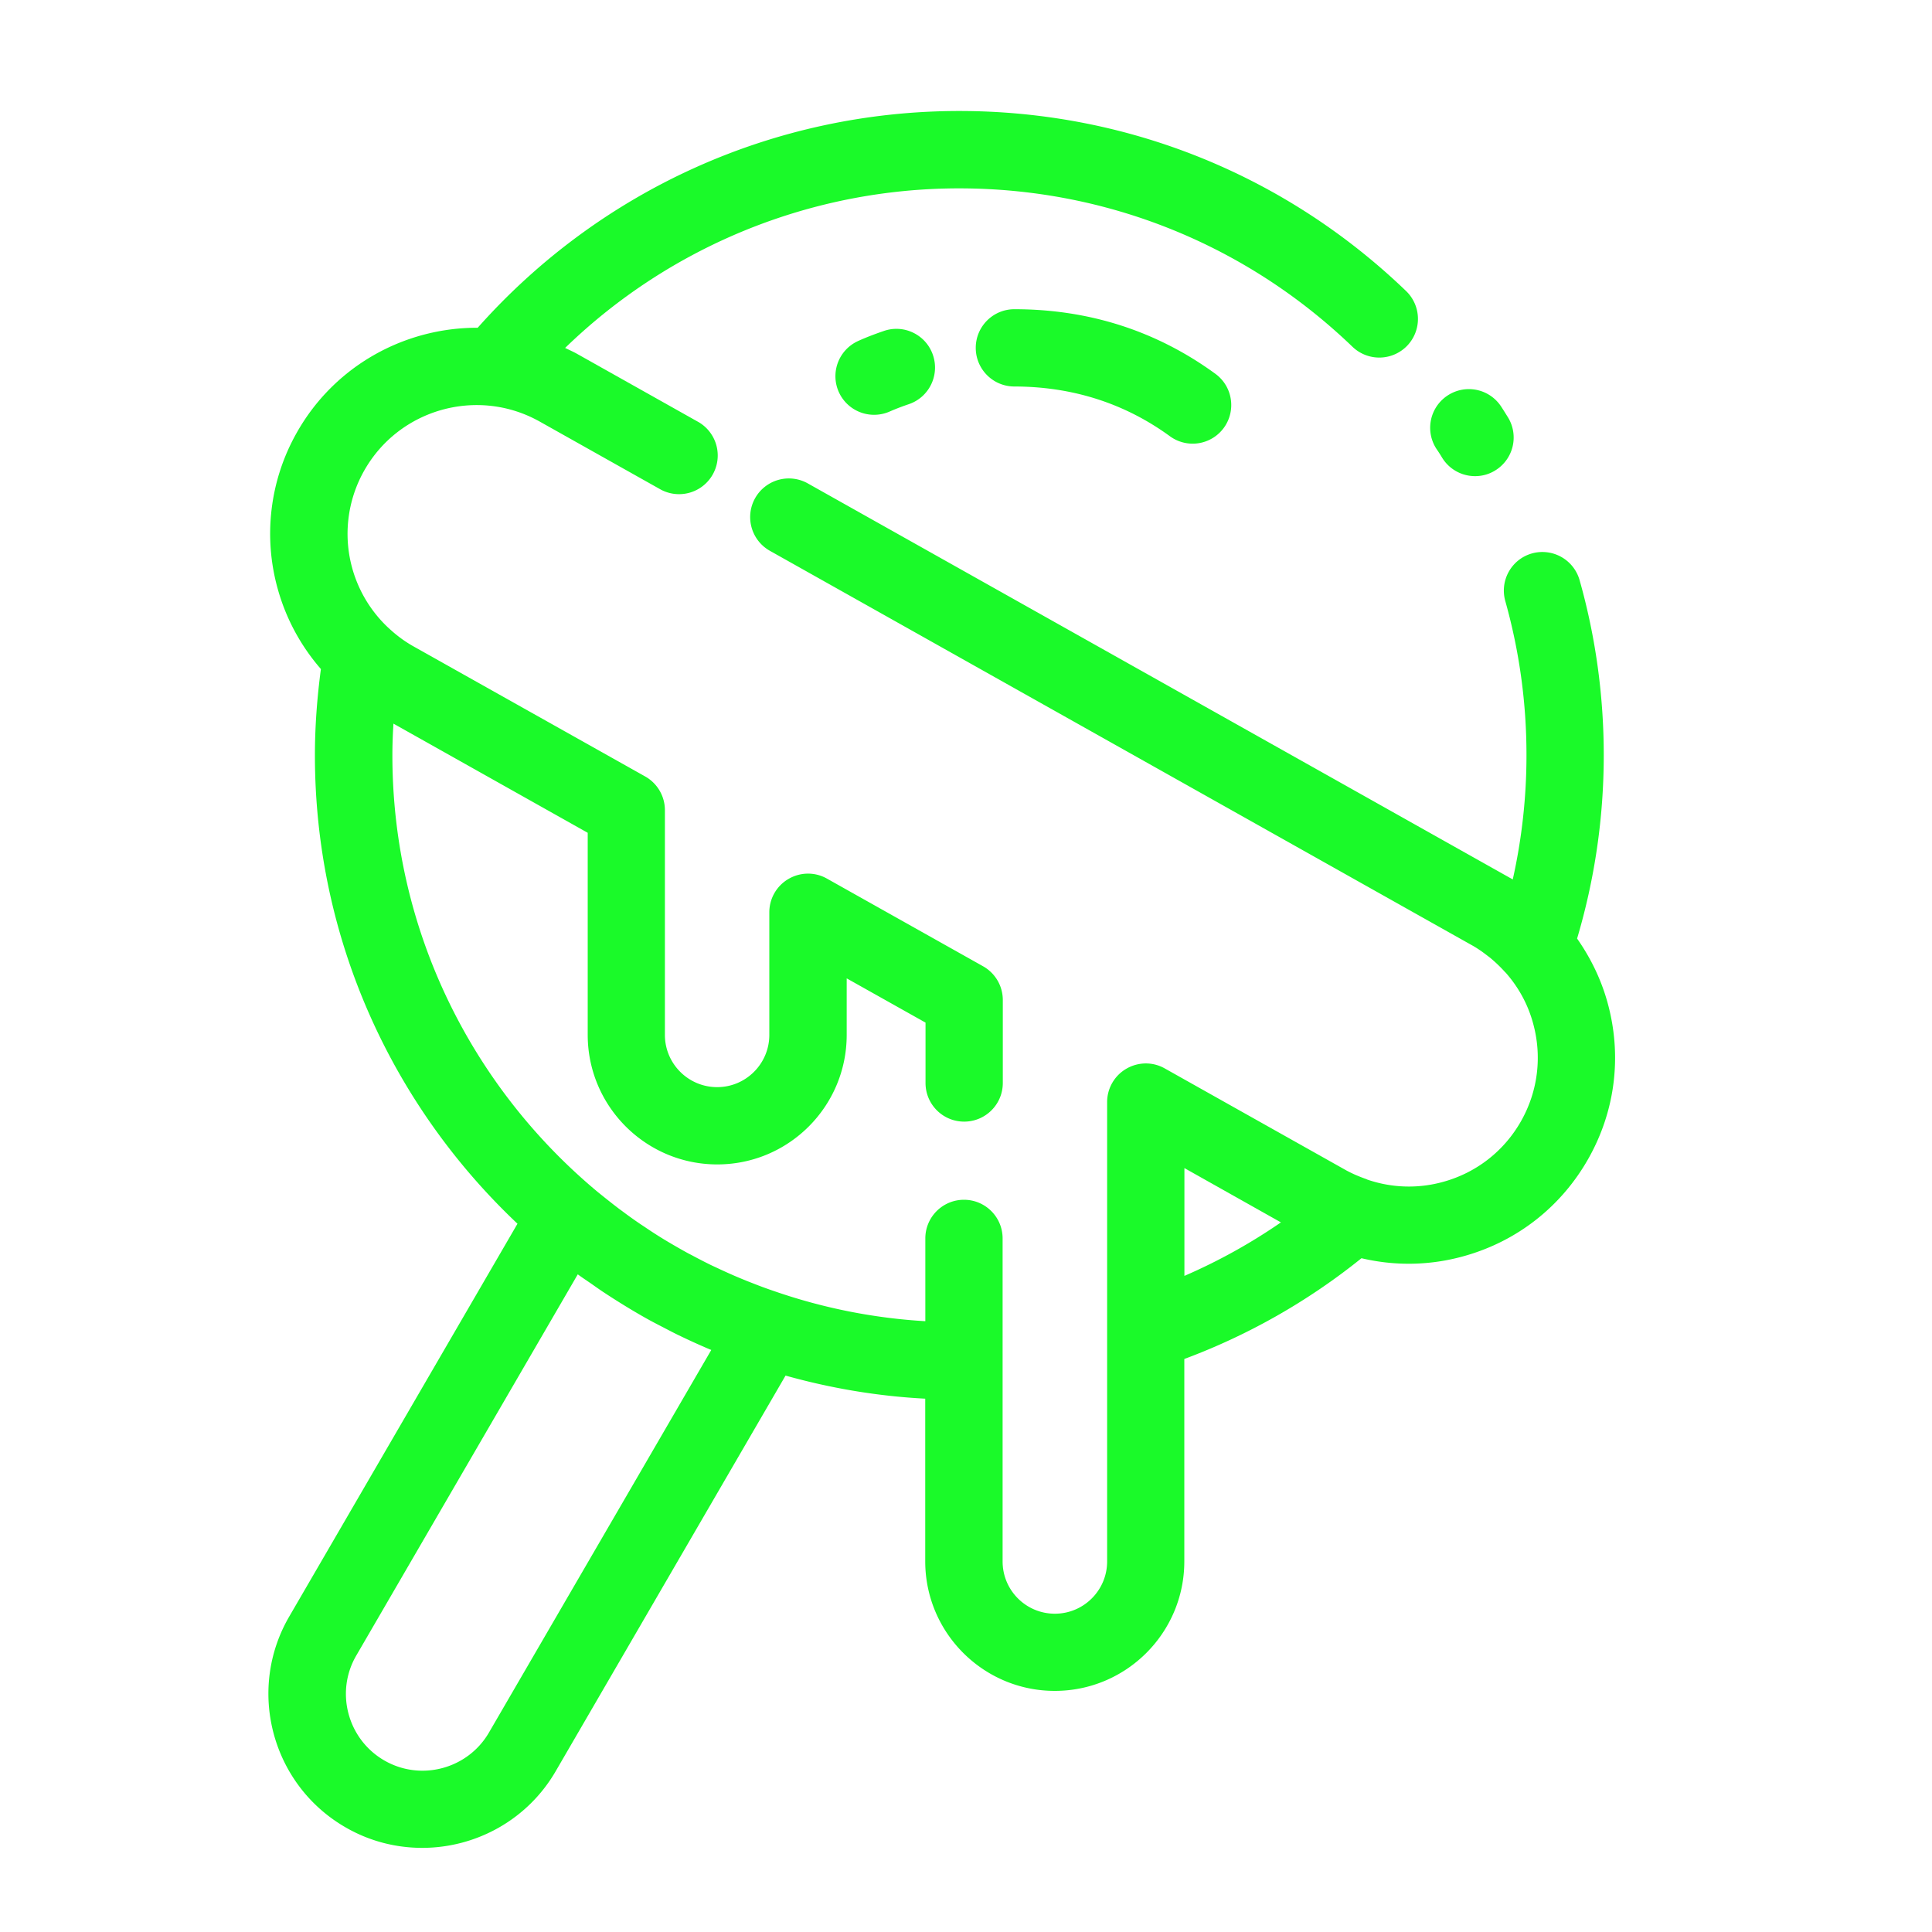 <?xml version="1.0" standalone="no"?>
<!DOCTYPE svg PUBLIC "-//W3C//DTD SVG 1.1//EN" "http://www.w3.org/Graphics/SVG/1.1/DTD/svg11.dtd">
<svg t="1720418405084" class="icon" viewBox="0 0 1024 1024" version="1.1"
    xmlns="http://www.w3.org/2000/svg" p-id="2942" width="30" height="30"
    xmlns:xlink="http://www.w3.org/1999/xlink">
    <path
        d="M851.917 530.995c-3.43-12.237-8.96-23.45-16.026-33.536a341.079 341.079 0 0 0 14.131-97.126c0-31.539-4.301-62.771-12.8-92.826a20.506 20.506 0 0 0-25.242-14.182c-10.906 3.072-17.203 14.387-14.131 25.293a300.595 300.595 0 0 1 11.213 81.715c0 22.221-2.458 44.237-7.27 65.792-0.512-0.307-1.024-0.614-1.536-0.87L428.134 256.205a20.511 20.511 0 0 0-27.904 7.834 20.5 20.5 0 0 0 7.834 27.904l372.07 209.05c1.792 0.973 3.482 2.099 5.12 3.226 1.075 0.768 2.15 1.587 3.226 2.406l1.28 0.973c2.816 2.355 5.53 4.915 8.038 7.731 0.051 0.051 0.102 0.102 0.205 0.154 6.707 7.578 11.725 16.589 14.49 26.624 4.915 17.562 2.714 36.045-6.195 51.917-8.96 15.923-23.552 27.392-41.114 32.307-13.414 3.789-27.392 3.328-40.346-1.075-0.256-0.102-0.563-0.256-0.819-0.358-2.048-0.717-3.942-1.485-5.734-2.253-1.69-0.768-3.43-1.587-5.069-2.509l-95.898-53.862c-6.349-3.584-14.08-3.482-20.378 0.205a20.439 20.439 0 0 0-10.138 17.664v243.456c0 15.258-12.39 27.699-27.699 27.699s-27.699-12.39-27.699-27.699V656.384c0-11.315-9.165-20.48-20.48-20.48s-20.48 9.165-20.48 20.48v43.878a297.288 297.288 0 0 1-79.923-15.872c-2.867-0.973-5.734-1.997-8.55-3.072-1.997-0.768-4.045-1.587-6.042-2.355-2.253-0.922-4.506-1.843-6.758-2.816-2.611-1.126-5.171-2.304-7.731-3.482-1.587-0.768-3.226-1.485-4.813-2.253-3.123-1.536-6.195-3.123-9.267-4.762-1.024-0.563-2.099-1.075-3.123-1.638-3.43-1.894-6.81-3.84-10.189-5.837-0.666-0.41-1.382-0.819-2.048-1.229-3.533-2.15-7.014-4.403-10.394-6.707-0.563-0.358-1.075-0.717-1.638-1.075-3.43-2.304-6.81-4.71-10.138-7.219l-1.69-1.229c-3.226-2.458-6.4-4.966-9.574-7.526-0.614-0.512-1.229-0.973-1.843-1.485-66.355-55.245-108.749-138.445-108.749-231.373 0-5.581 0.205-11.162 0.563-16.794l102.963 57.856v107.11c0 37.837 30.771 68.659 68.659 68.659s68.608-30.771 68.608-68.659v-29.952l41.779 23.45v32c0 11.315 9.165 20.48 20.48 20.48s20.48-9.165 20.48-20.48v-43.981c0-7.424-3.994-14.234-10.445-17.869L438.272 465.664c-6.349-3.584-14.08-3.482-20.378 0.205a20.439 20.439 0 0 0-10.138 17.664v64.973c0 15.258-12.39 27.699-27.648 27.699-15.258 0-27.699-12.39-27.699-27.699V429.414c0-7.424-3.994-14.234-10.445-17.869L219.136 342.579c-4.762-2.662-9.114-5.939-13.005-9.574-0.154-0.154-0.307-0.256-0.461-0.41a68.244 68.244 0 0 1-18.893-31.13 68.045 68.045 0 0 1 6.195-51.917c18.483-32.87 60.211-44.544 93.082-26.112l64.256 36.096a20.5 20.5 0 0 0 20.07-35.738l-64.256-36.096c-2.15-1.229-4.403-2.202-6.605-3.277A299.802 299.802 0 0 1 508.467 99.84c78.131 0 152.115 29.85 208.384 83.968a20.526 20.526 0 0 0 28.979-0.563 20.526 20.526 0 0 0-0.563-28.979c-63.949-61.542-148.019-95.437-236.8-95.437-97.997 0-190.362 41.779-255.283 114.893-38.4-0.154-75.827 19.917-95.949 55.706a108.616 108.616 0 0 0-9.933 83.046c4.454 15.821 12.288 30.054 22.784 42.138-2.048 15.309-3.174 30.618-3.174 45.722 0 97.741 41.37 185.958 107.366 248.269l-121.088 208.384c-22.528 38.963-9.114 88.986 29.901 111.514 12.8 7.424 26.829 10.906 40.704 10.906 28.211 0 55.706-14.643 70.81-40.755l121.754-209.562c23.757 6.656 48.538 10.906 74.035 12.237v86.221c0 37.837 30.771 68.659 68.659 68.659s68.659-30.771 68.659-68.659v-107.264a337.05 337.05 0 0 0 93.901-53.402c17.766 4.198 36.454 3.942 54.528-1.178 28.109-7.885 51.456-26.266 65.792-51.712s17.869-54.835 9.984-82.995z m-474.931 184.525l-117.76 202.65c-11.213 19.405-36.147 26.112-55.552 14.899-19.405-11.213-26.112-36.147-14.899-55.501l117.453-202.138c2.509 1.843 5.12 3.533 7.68 5.325 1.741 1.229 3.482 2.458 5.222 3.635a402.452 402.452 0 0 0 15.667 9.882c3.021 1.792 6.093 3.584 9.165 5.274 2.611 1.434 5.325 2.816 7.987 4.198 2.662 1.382 5.274 2.765 7.936 4.045 5.427 2.611 10.906 5.12 16.486 7.475 0.256 0.051 0.41 0.154 0.614 0.256z m250.778-39.27v-57.139l51.149 28.774a298.88 298.88 0 0 1-51.149 28.365z"
        fill="#1afa29" p-id="2943"></path>
    <path
        d="M764.416 242.688a20.444 20.444 0 0 0 17.408 9.677c3.686 0 7.424-0.973 10.752-3.072a20.449 20.449 0 0 0 6.605-28.211c-1.126-1.792-2.253-3.635-3.43-5.427a20.454 20.454 0 0 0-28.314-6.144 20.454 20.454 0 0 0-6.144 28.314c1.126 1.638 2.15 3.226 3.123 4.864zM537.651 163.891c-11.315 0-20.48 9.165-20.48 20.48s9.165 20.48 20.48 20.48c30.771 0.051 58.47 8.909 82.432 26.368a20.449 20.449 0 0 0 28.57-4.454c6.656-9.165 4.659-21.965-4.454-28.621-31.078-22.682-66.918-34.253-106.547-34.253zM468.48 175.411c-8.397 2.867-13.466 5.222-13.978 5.478a20.48 20.48 0 0 0-9.779 27.187 20.48 20.48 0 0 0 18.586 11.776c2.867 0 5.837-0.614 8.602-1.894 0.051 0 3.584-1.638 9.779-3.738 10.701-3.635 16.435-15.258 12.8-26.01s-15.309-16.486-26.01-12.8z"
        fill="#1afa29" p-id="2944"></path>
</svg>